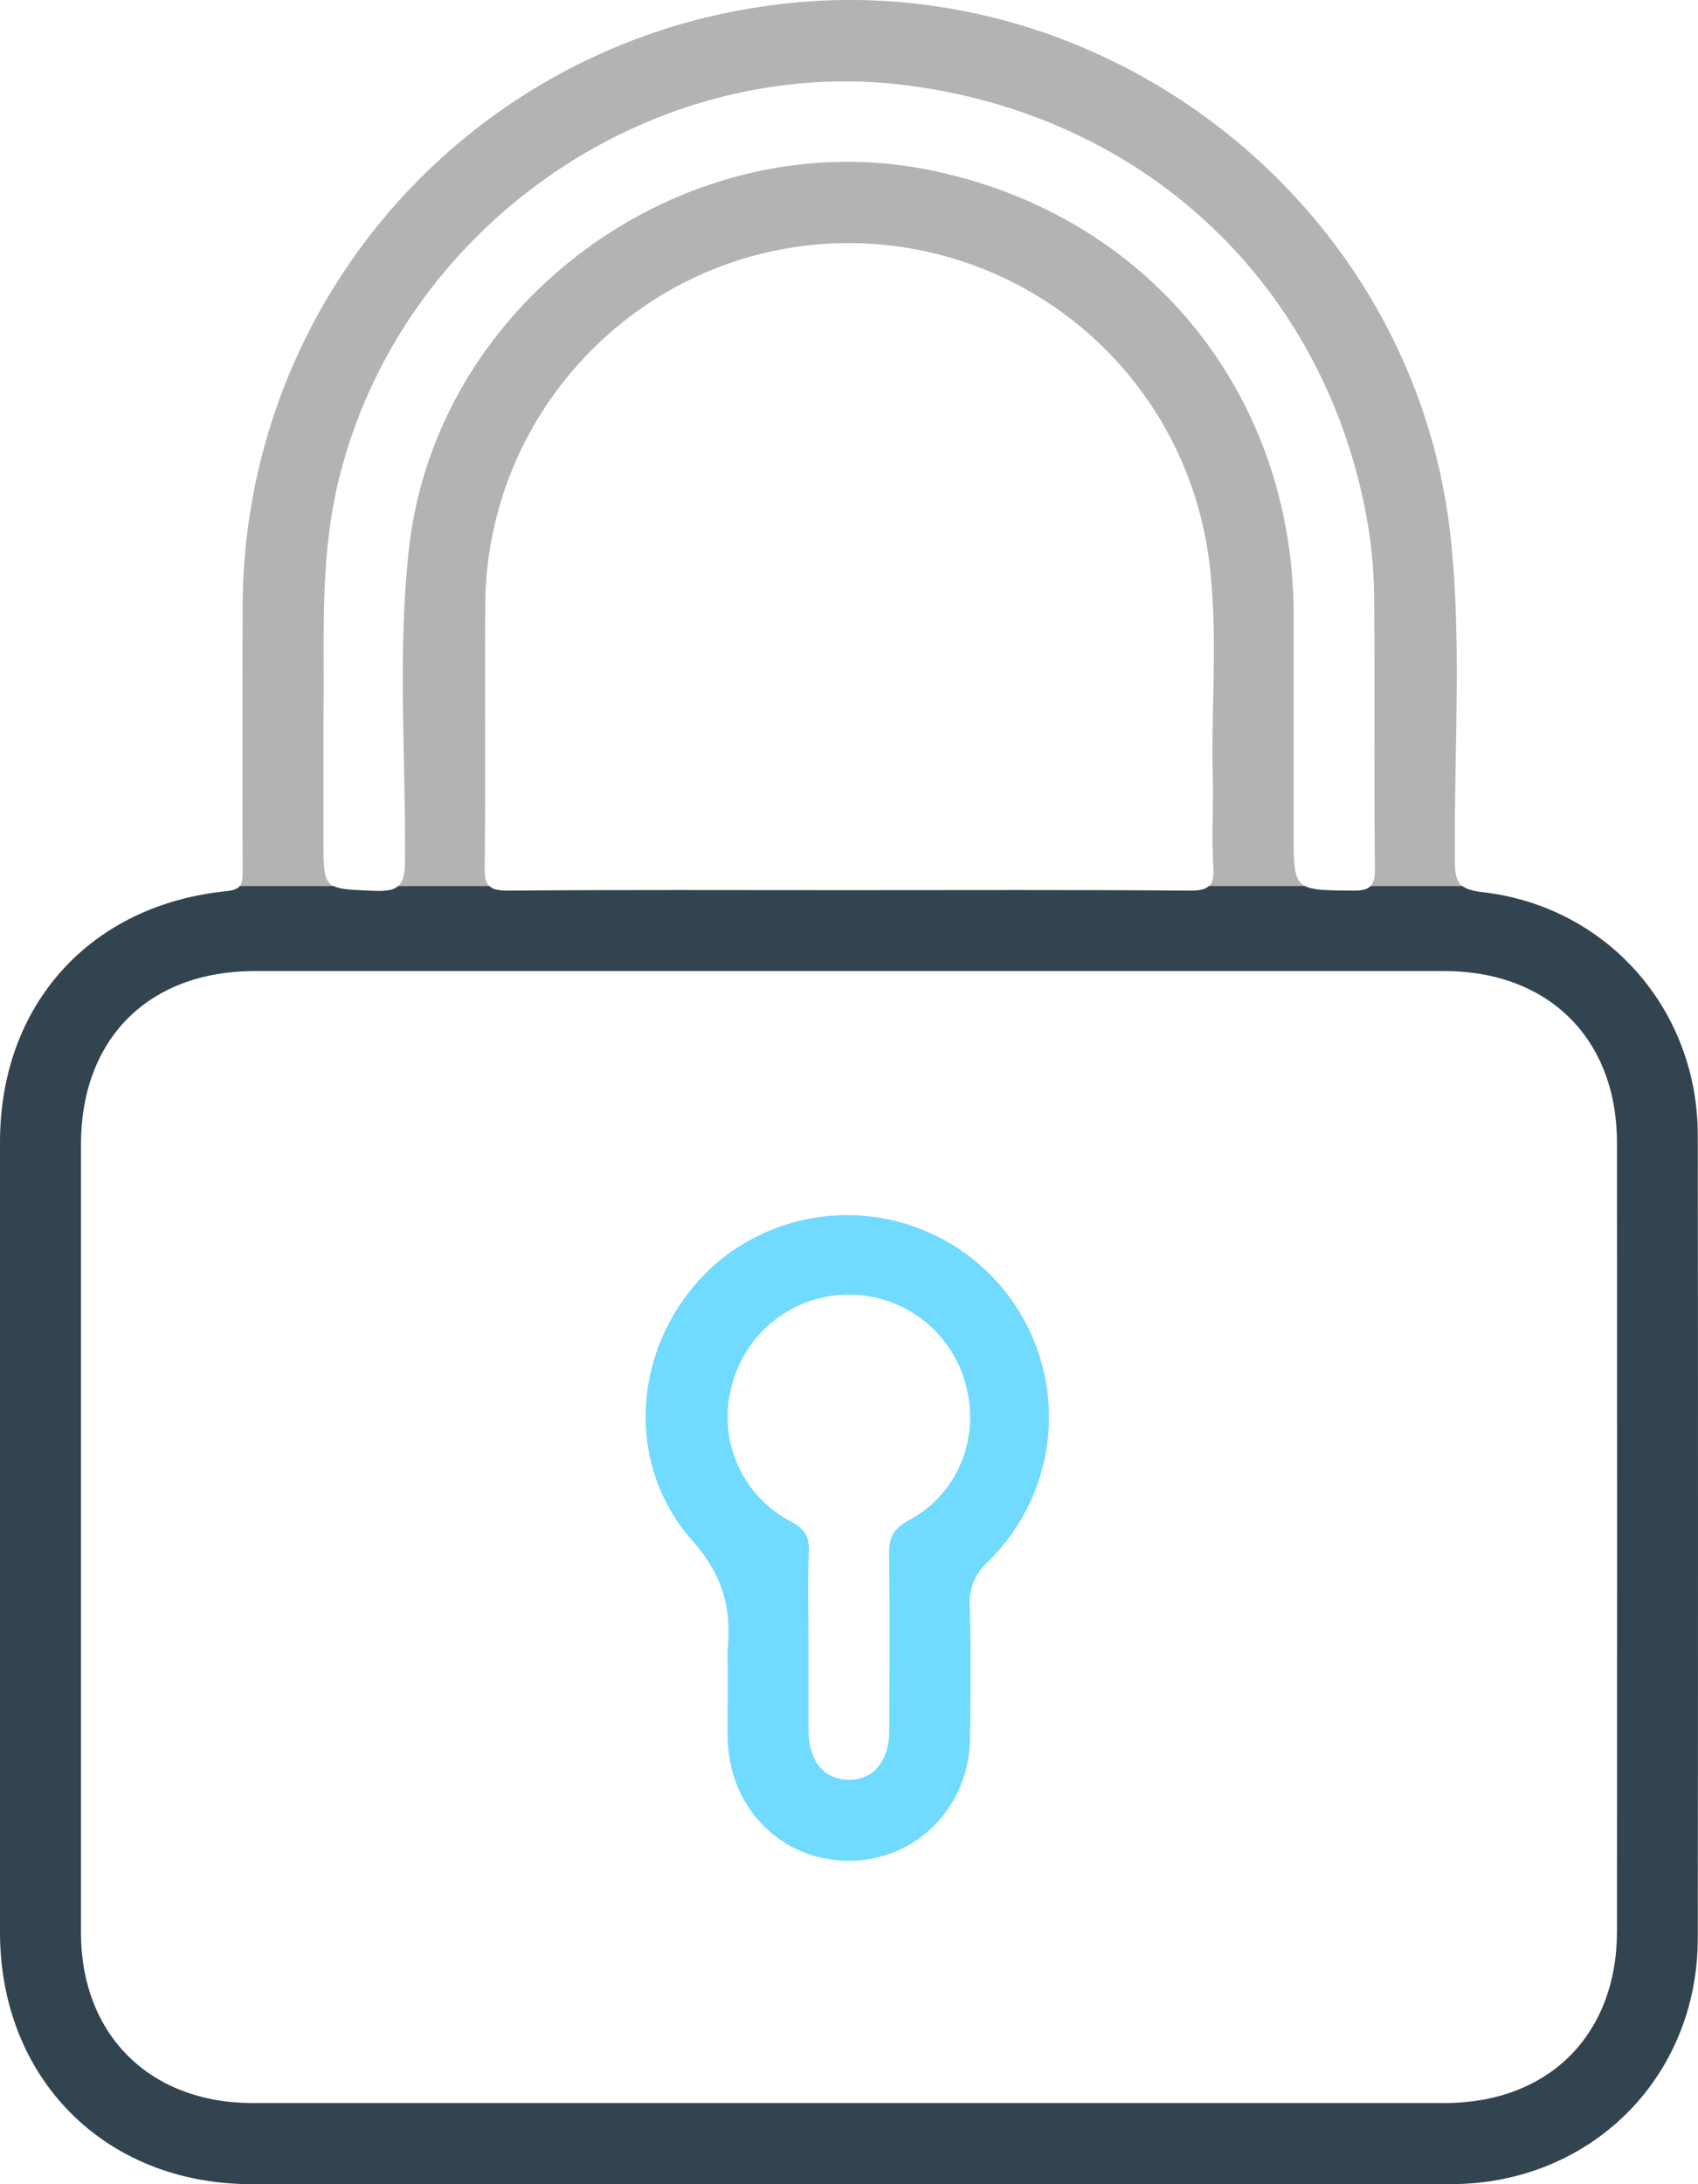 <svg xmlns="http://www.w3.org/2000/svg" viewBox="0 0 454.21 584.16"><defs><style>.cls-1{fill:#b3b3b3;}.cls-2{fill:#334451;}.cls-3{fill:#71daff;}.cls-4{fill:none;}</style></defs><title>security</title><g id="Layer_2" data-name="Layer 2"><g id="icons"><path class="cls-1" d="M391.18,237c-1.57-1.22-2-3.22-2-6.6-.3-28.8,1.92-57.69-1.11-86.41C378.5,53.42,293-12.13,203,1.89A162.37,162.37,0,0,0,64.91,162.55q-.12,35.13,0,70.26c0,1.8,0,3.23-.77,4.19H89.22c-2.69-1.38-2.69-4.53-2.69-12.38V191.3c.36-19.77-1.13-41.14,3.92-62.28C106.62,61,174.07,13.87,243,22.88c64,8.36,111.86,53.87,122.84,117A125.91,125.91,0,0,1,367.58,160c.2,24.1-.06,48.2.21,72.3,0,2.31-.28,3.77-1.15,4.66Zm-45.13-14.44q0-29.06,0-58.1c-.09-59.29-39-107-97-118.9-65.48-13.49-132.12,34.53-139.62,101-3.14,27.8-.88,55.79-1.09,83.69,0,3.44-.47,5.53-1.81,6.72h24.35c-1-1-1.26-2.57-1.23-5.1.28-23.41,0-46.82.16-70.23C130.13,111,169.67,68.85,220,65.28a97.17,97.17,0,0,1,103.29,83.66c2.66,19.46.66,39.1,1.11,58.66.19,8.11-.29,16.23.15,24.3.15,2.55-.15,4.15-1.14,5.1h25.68C346.05,235.4,346.05,231.63,346.05,222.56Z"/><path class="cls-2" d="M454.15,303.61c0-33.59-24.29-61.2-57.57-65-2.56-.3-4.28-.77-5.4-1.65H366.64c-.9,1-2.44,1.27-4.88,1.24-6.63-.05-10.47-.06-12.69-1.24H323.39c-1,.95-2.59,1.26-5.14,1.24-30.61-.25-61.23-.12-91.83-.12-30.17,0-60.34-.13-90.49.12-2.53,0-4.11-.29-5-1.24H106.54c-1.21,1.09-3.19,1.42-6.3,1.3-5.74-.25-9.08-.3-11-1.3H64.16c-.6.72-1.67,1.19-3.55,1.38C24.13,242,.06,268.72,0,305.3Q0,411,0,516.77c0,39.16,28.11,67.36,67.14,67.38q80.06,0,160.11,0,80.4,0,160.8,0c37.41,0,66.05-28.46,66.1-65.69Q454.26,411,454.15,303.61ZM432.54,516.46c0,27.79-18.3,46-46.12,46H67.53c-27.47,0-45.86-18.26-45.87-45.58q0-105.39,0-210.78c0-28.32,18.11-46.37,46.46-46.39q79.71,0,159.44,0H386.32c27.94,0,46.2,18.13,46.22,45.92Q432.59,411.07,432.54,516.46Z"/><path class="cls-3" d="M194.66,446.24c0-1.8-.15-3.62,0-5.4,1-11-1.43-19.7-9.49-28.82-19.51-22.08-15.36-55.79,7.2-74.8a54,54,0,0,1,72.21,80.15c-3.78,3.61-5.32,7.05-5.17,12.18.35,11.69.2,23.4.09,35.11-.17,18.55-14.23,32.88-32.2,33-18.34.1-32.5-14.26-32.66-33.17C194.61,458.39,194.66,452.32,194.66,446.24Zm21.62-7.4c0,7.88,0,15.75,0,23.63,0,8.49,4,13.45,10.7,13.52s10.89-4.94,10.91-13.32c0-15.52.13-31.05-.06-46.58-.06-4.37.7-7,5.19-9.43,13.19-7,19.17-22.06,15.35-36.21a32.33,32.33,0,0,0-62.7.47,31.54,31.54,0,0,0,15.87,36c3.79,2,5,4.18,4.83,8.27C216.05,423.08,216.28,431,216.28,438.84Z"/><line class="cls-4" x1="402.02" y1="237" x2="391.18" y2="237"/><line class="cls-4" x1="366.64" y1="237" x2="349.07" y2="237"/><line class="cls-4" x1="323.39" y1="237" x2="130.89" y2="237"/><line class="cls-4" x1="106.54" y1="237" x2="89.22" y2="237"/><line class="cls-4" x1="64.16" y1="237" x2="20.4" y2="237"/></g></g></svg>